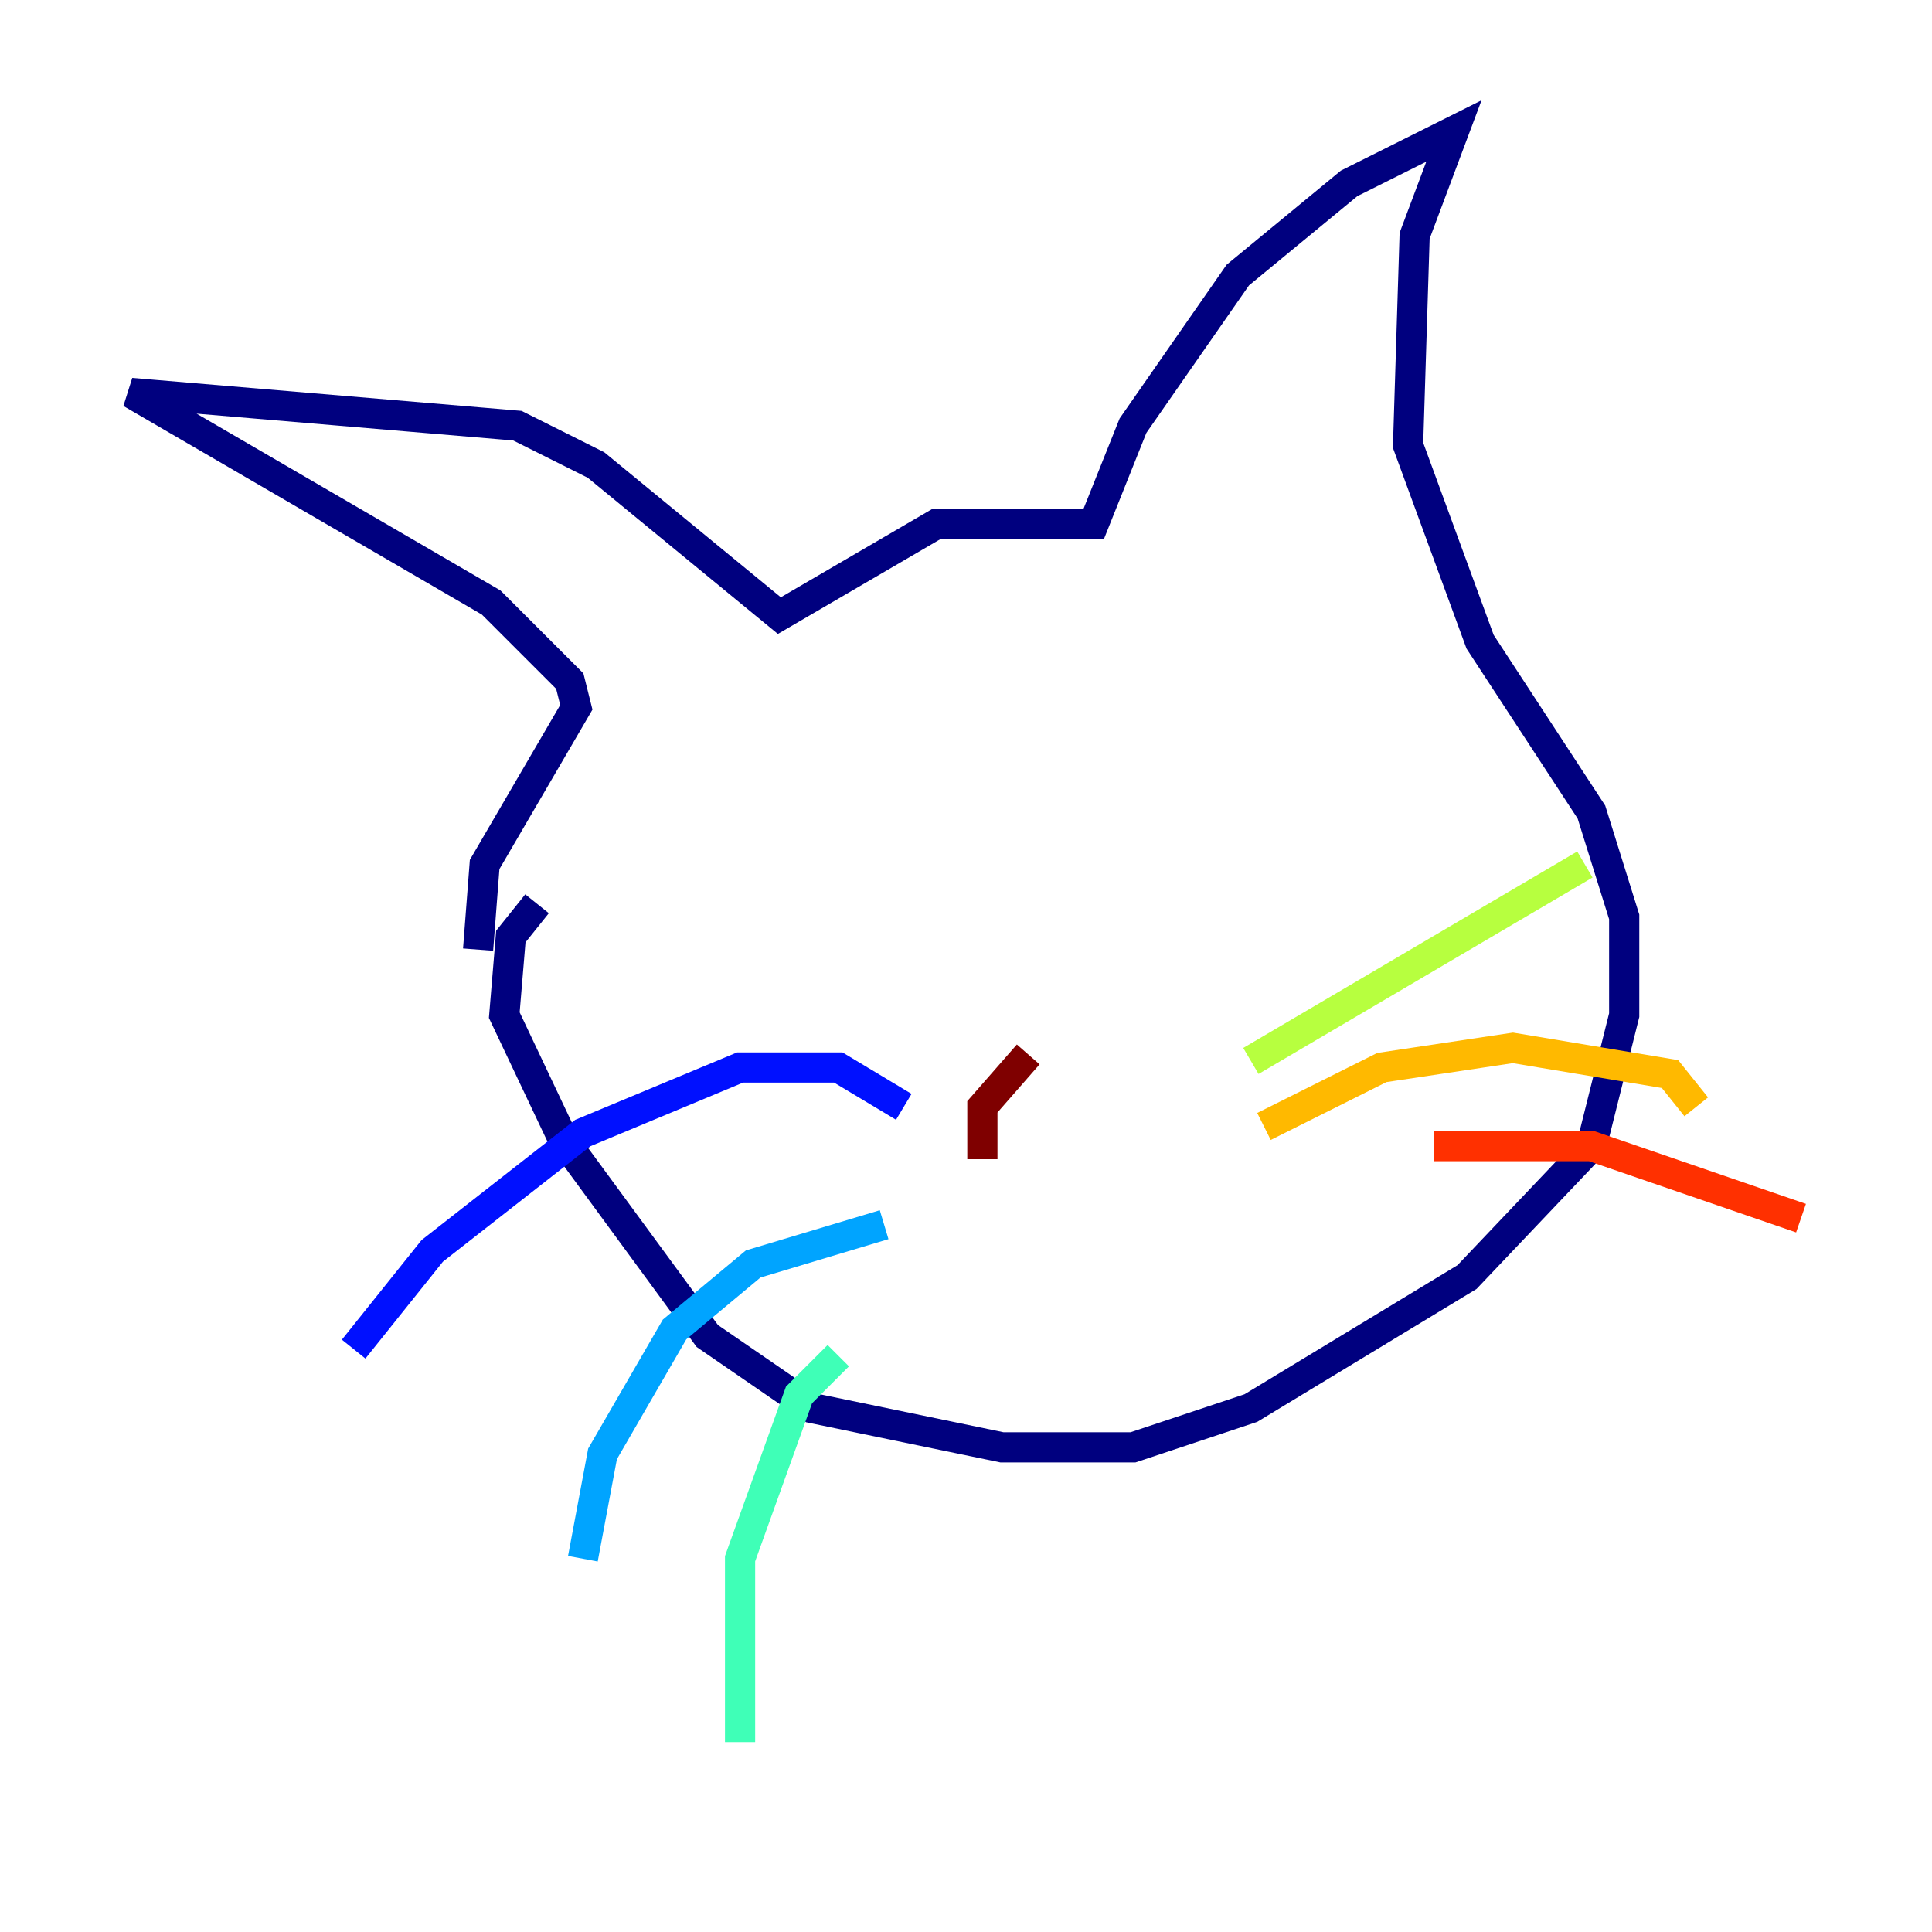 <?xml version="1.0" encoding="utf-8" ?>
<svg baseProfile="tiny" height="128" version="1.2" viewBox="0,0,128,128" width="128" xmlns="http://www.w3.org/2000/svg" xmlns:ev="http://www.w3.org/2001/xml-events" xmlns:xlink="http://www.w3.org/1999/xlink"><defs /><polyline fill="none" points="35.58,59.878 33.844,62.047 33.41,67.254 37.315,75.498 46.861,88.515 53.803,93.288 66.386,95.891 75.064,95.891 82.875,93.288 97.193,84.61 105.437,75.932 107.607,67.254 107.607,60.746 105.437,53.803 98.061,42.522 93.288,29.505 93.722,15.62 96.325,8.678 89.383,12.149 82.007,18.224 75.064,28.203 72.461,34.712 62.047,34.712 51.634,40.786 39.485,30.807 34.278,28.203 8.678,26.034 32.542,39.919 37.749,45.125 38.183,46.861 32.108,57.275 31.675,62.915" stroke="#00007f" stroke-width="2" /><polyline fill="none" points="59.878,73.329 55.539,70.725 49.031,70.725 38.617,75.064 28.637,82.875 23.43,89.383" stroke="#0010ff" stroke-width="2" /><polyline fill="none" points="58.576,81.139 49.898,83.742 44.691,88.081 39.919,96.325 38.617,103.268" stroke="#00a4ff" stroke-width="2" /><polyline fill="none" points="55.539,89.817 52.936,92.42 49.031,103.268 49.031,115.417" stroke="#3fffb7" stroke-width="2" /><polyline fill="none" points="82.875,70.291 105.003,57.275" stroke="#b7ff3f" stroke-width="2" /><polyline fill="none" points="83.742,74.63 91.552,70.725 100.231,69.424 110.644,71.159 112.38,73.329" stroke="#ffb900" stroke-width="2" /><polyline fill="none" points="95.024,75.932 105.437,75.932 119.322,80.705" stroke="#ff3000" stroke-width="2" /><polyline fill="none" points="68.122,69.858 65.085,73.329 65.085,76.8" stroke="#7f0000" stroke-width="2" /></svg>